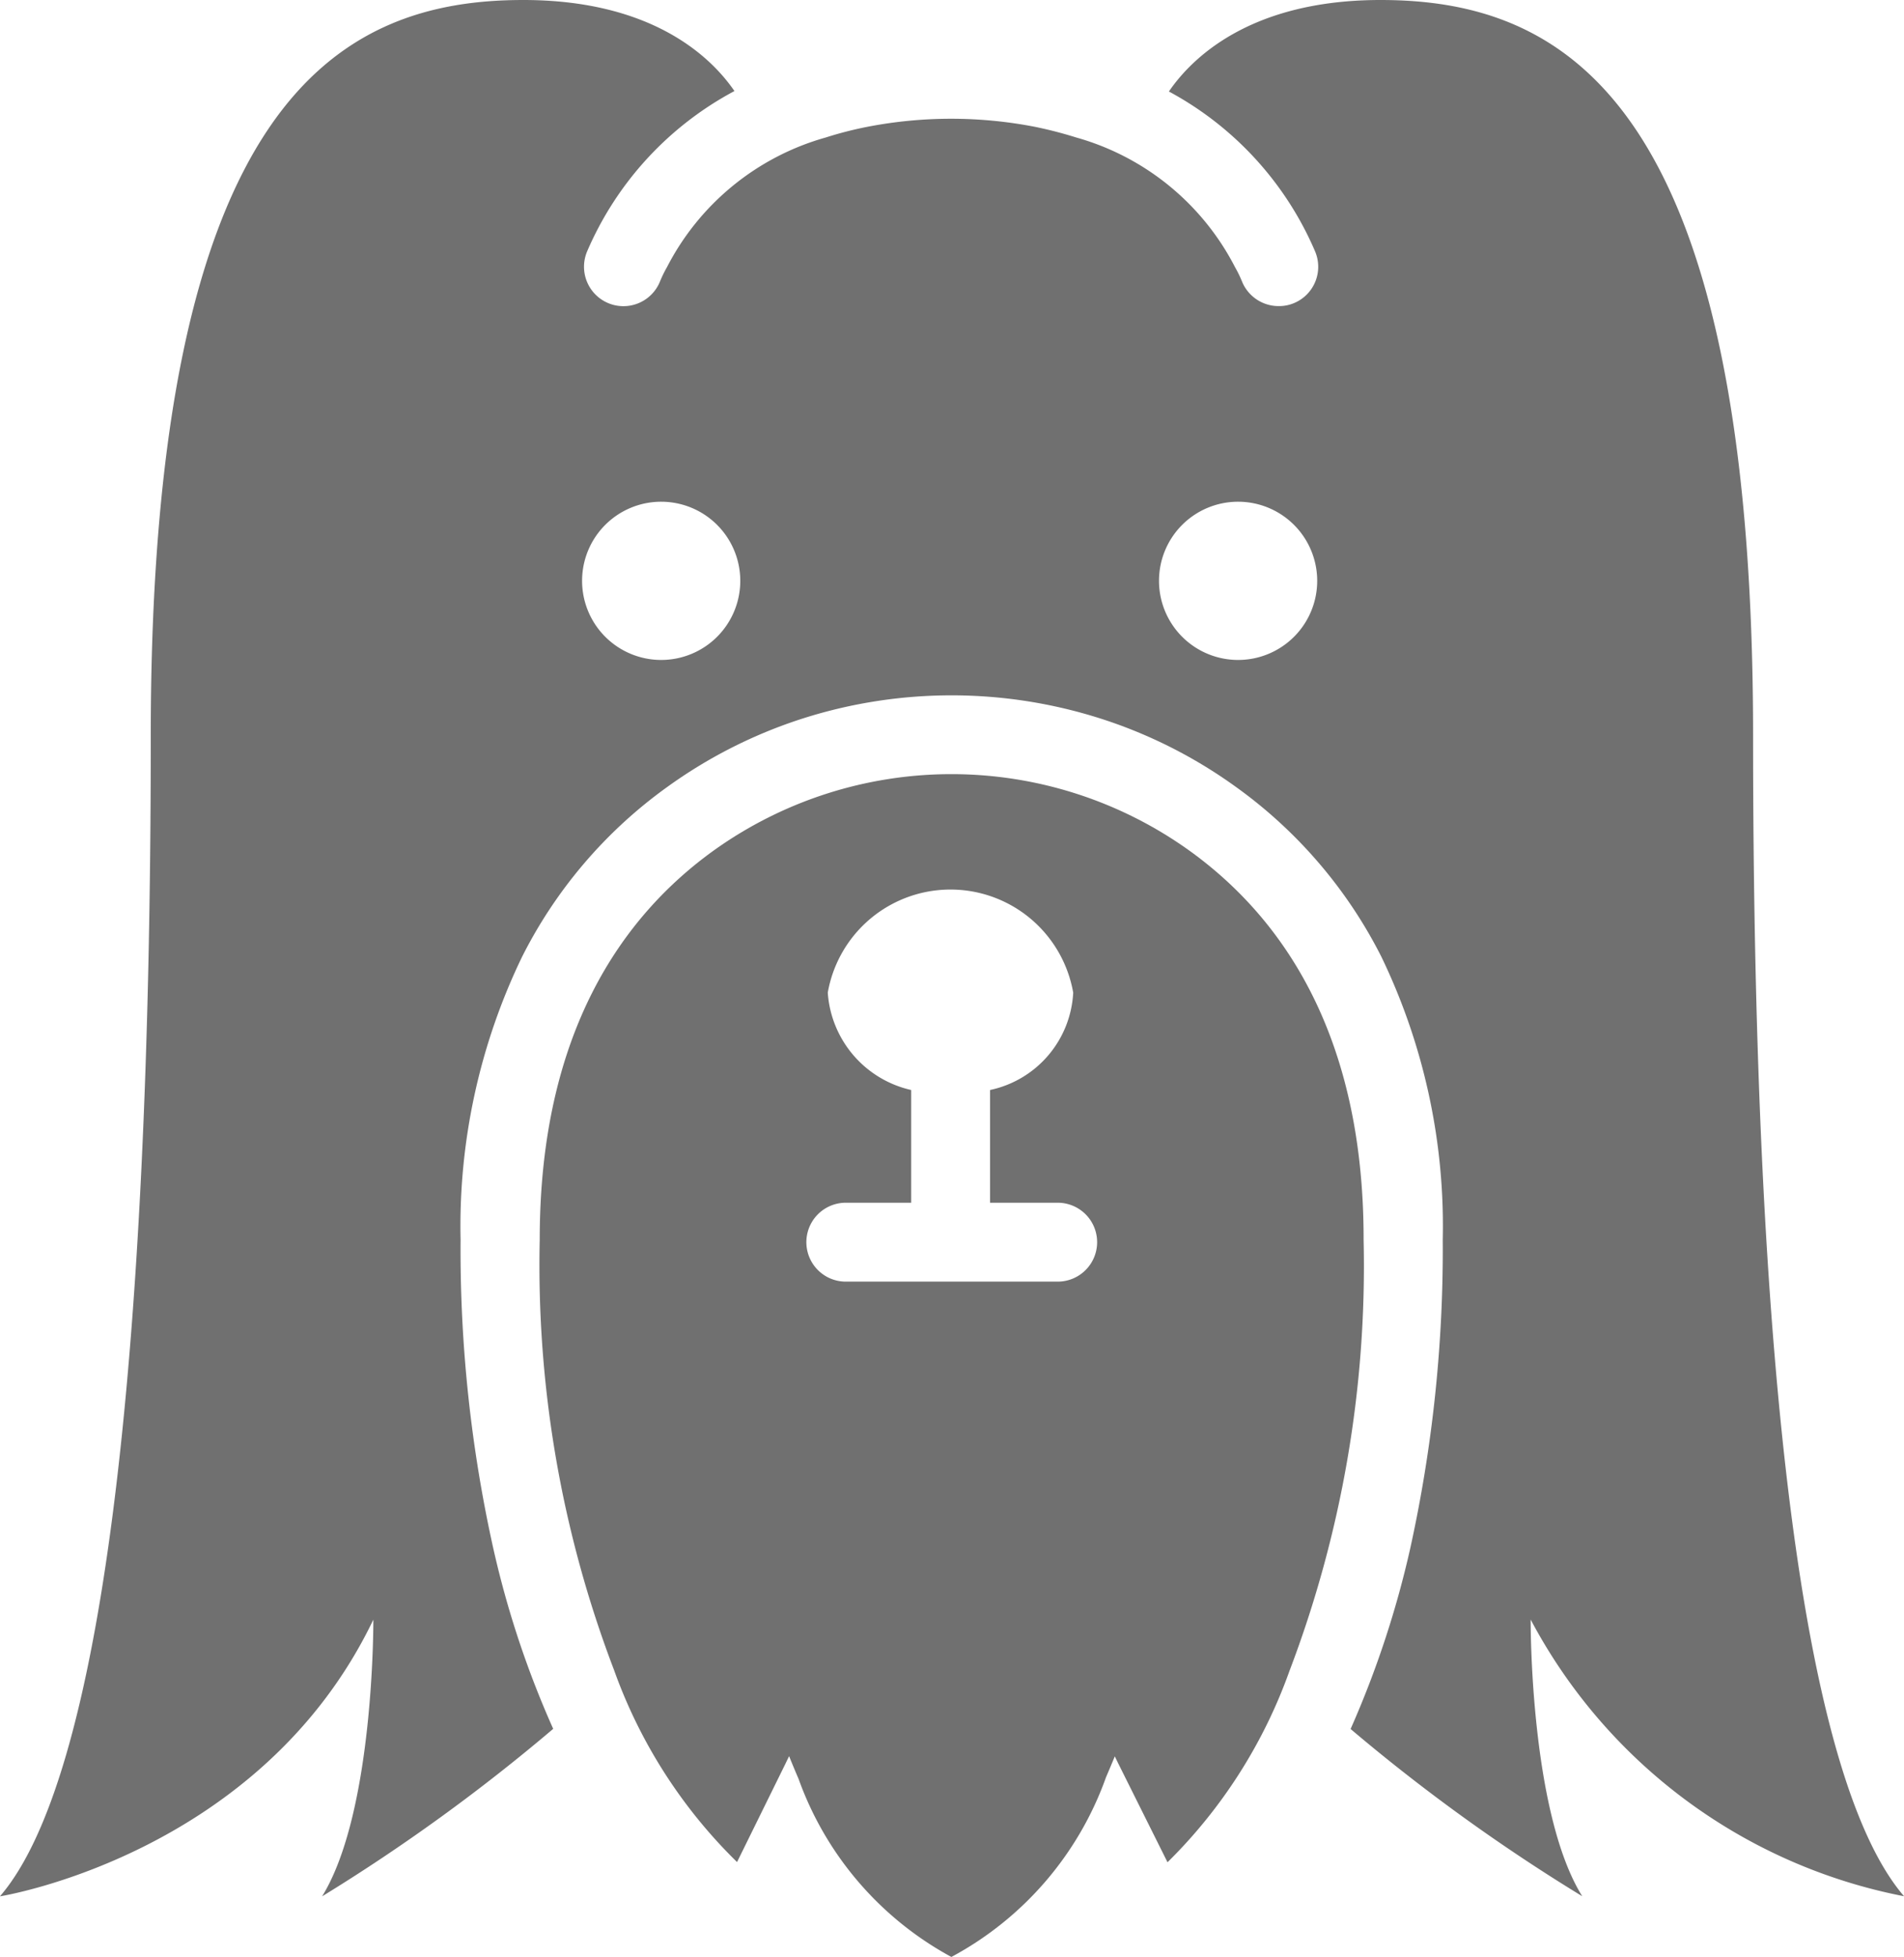<svg xmlns="http://www.w3.org/2000/svg" width="37.168" height="38.198" viewBox="0 0 37.168 38.198">
  <g id="long-haired-dog-head" transform="translate(-11.701)">
    <g id="Group_749" data-name="Group 749" transform="translate(11.701)">
      <path id="Path_4303" data-name="Path 4303" d="M263.882,344.992a7.972,7.972,0,0,0-9.291,0c-1.782,1.284-3.392,3.559-3.392,7.588a22.163,22.163,0,0,0,1.452,8.407,9.9,9.9,0,0,0,2.4,3.744l.946-1.922.07-.145c.062.154.123.3.185.444a6.416,6.416,0,0,0,2.983,3.475,6.428,6.428,0,0,0,3.018-3.506q.086-.2.172-.409l.066.136.963,1.931A9.923,9.923,0,0,0,265.835,361a22.2,22.2,0,0,0,1.447-8.411C267.287,348.551,265.668,346.277,263.882,344.992Zm-2.573,8.411h-4.135a.77.77,0,1,1,0-1.54h1.276v-2.2a2.094,2.094,0,0,1-1.628-1.9,2.432,2.432,0,0,1,4.791,0,2.05,2.05,0,0,1-1.623,1.9v2.2h1.32a.77.77,0,1,1,0,1.54Z" transform="translate(-240.663 -328.39)" fill="#707070"/>
      <path id="Path_4304" data-name="Path 4304" d="M26.038,1.777C25.589,1.122,24.445,0,21.916,0c-3.568,0-7.272,1.914-7.272,14.359S13.663,34.735,11.7,37.01c0,0,5.085-.805,7.289-5.4,0,0,.022,3.744-1,5.4A36.26,36.26,0,0,0,22.5,33.741a18.629,18.629,0,0,1-1.166-3.506,26.835,26.835,0,0,1-.642-6.04,12.082,12.082,0,0,1,1.2-5.521,9.137,9.137,0,0,1,2.837-3.317,9.432,9.432,0,0,1,2.666-1.342,9.565,9.565,0,0,1,5.763,0,9.4,9.4,0,0,1,2.661,1.337,9.167,9.167,0,0,1,2.846,3.317,12.087,12.087,0,0,1,1.2,5.525,27.127,27.127,0,0,1-.638,6.04,19,19,0,0,1-1.161,3.51,36.078,36.078,0,0,0,4.522,3.264c-1.029-1.65-1.007-5.4-1.007-5.4a10.517,10.517,0,0,0,7.289,5.4c-1.962-2.274-2.947-10.21-2.947-22.651S42.218,0,38.65,0c-2.543,0-3.686,1.135-4.131,1.786A6.4,6.4,0,0,1,37.37,4.9a.768.768,0,0,1-.4,1.012.755.755,0,0,1-.308.062.771.771,0,0,1-.708-.462,2.431,2.431,0,0,0-.145-.3,5.008,5.008,0,0,0-3.1-2.529,8.219,8.219,0,0,0-.8-.207h0a8.58,8.58,0,0,0-3.282,0,7.244,7.244,0,0,0-.805.207,5.008,5.008,0,0,0-3.1,2.529,2.431,2.431,0,0,0-.145.3A.769.769,0,0,1,23.165,4.9,6.409,6.409,0,0,1,26.038,1.777ZM35.87,9.792a1.544,1.544,0,1,1-1.544,1.544A1.543,1.543,0,0,1,35.87,9.792Zm-11.262,0a1.544,1.544,0,1,1-1.544,1.544A1.543,1.543,0,0,1,24.608,9.792Z" transform="translate(-11.701)" fill="#707070"/>
    </g>
  </g>
</svg>
